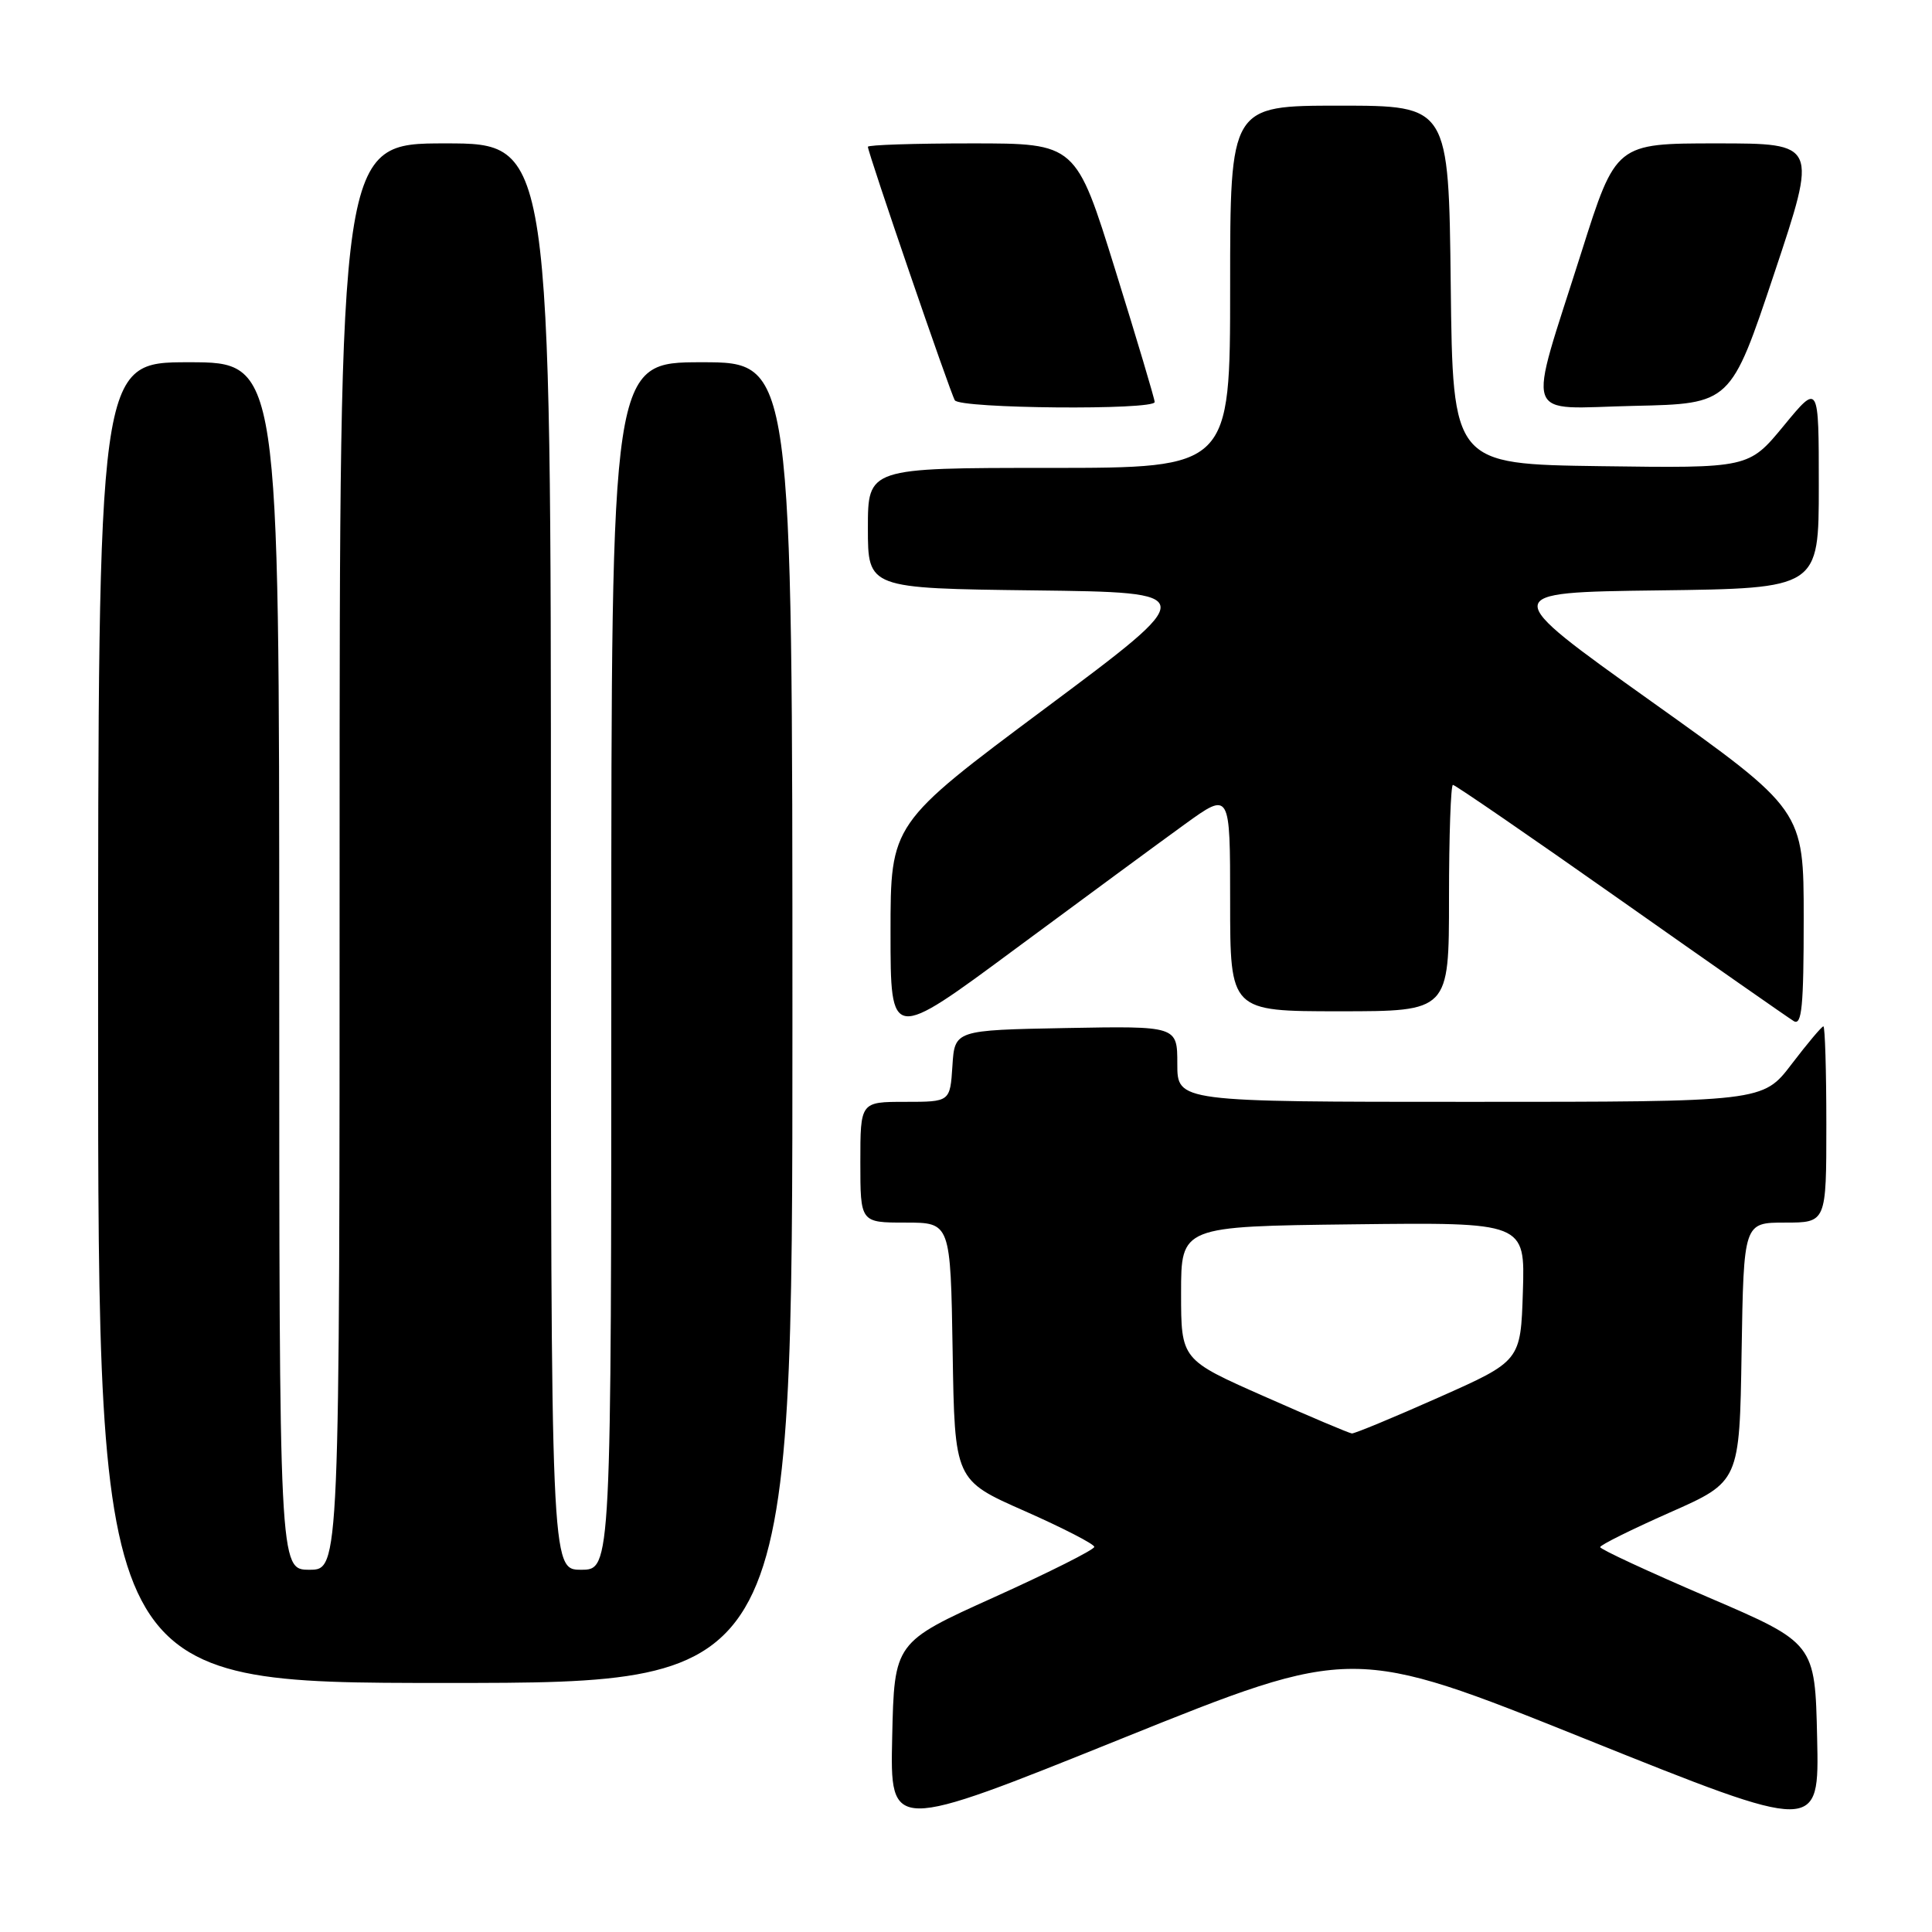 <?xml version="1.0" encoding="UTF-8" standalone="no"?>
<!DOCTYPE svg PUBLIC "-//W3C//DTD SVG 1.1//EN" "http://www.w3.org/Graphics/SVG/1.1/DTD/svg11.dtd" >
<svg xmlns="http://www.w3.org/2000/svg" xmlns:xlink="http://www.w3.org/1999/xlink" version="1.1" viewBox="0 0 256 256">
 <g >
 <path fill="currentColor"
d=" M 210.15 230.45 C 241.06 242.86 241.06 242.86 240.78 230.29 C 240.50 217.72 240.50 217.72 226.26 211.61 C 218.43 208.25 212.02 205.28 212.03 205.00 C 212.04 204.72 216.19 202.66 221.27 200.41 C 230.50 196.33 230.50 196.33 230.77 179.16 C 231.05 162.00 231.05 162.00 236.52 162.00 C 242.00 162.00 242.00 162.00 242.00 149.00 C 242.00 141.85 241.82 136.00 241.61 136.00 C 241.39 136.00 239.50 138.25 237.40 141.00 C 233.59 146.00 233.59 146.00 194.79 146.00 C 156.00 146.00 156.00 146.00 156.00 140.97 C 156.00 135.95 156.00 135.95 141.25 136.22 C 126.50 136.50 126.50 136.50 126.20 141.25 C 125.89 146.00 125.89 146.00 119.95 146.00 C 114.00 146.00 114.00 146.00 114.00 154.00 C 114.00 162.00 114.00 162.00 119.98 162.00 C 125.95 162.00 125.95 162.00 126.23 179.07 C 126.50 196.13 126.50 196.13 135.75 200.21 C 140.84 202.46 145.00 204.60 145.00 204.97 C 145.00 205.34 139.04 208.34 131.75 211.63 C 118.50 217.61 118.50 217.61 118.22 230.18 C 117.94 242.74 117.94 242.74 148.59 230.39 C 179.25 218.04 179.25 218.04 210.15 230.45 Z  M 105.00 135.50 C 105.00 48.00 105.00 48.00 93.00 48.00 C 81.00 48.00 81.00 48.00 81.00 128.00 C 81.00 208.00 81.00 208.00 77.00 208.00 C 73.00 208.00 73.00 208.00 73.00 113.50 C 73.00 19.00 73.00 19.00 59.00 19.00 C 45.00 19.00 45.00 19.00 45.00 113.50 C 45.00 208.00 45.00 208.00 41.00 208.00 C 37.00 208.00 37.00 208.00 37.00 128.00 C 37.00 48.00 37.00 48.00 25.00 48.00 C 13.00 48.00 13.00 48.00 13.00 135.50 C 13.00 223.00 13.00 223.00 59.00 223.00 C 105.00 223.00 105.00 223.00 105.00 135.50 Z  M 157.03 109.19 C 163.00 104.88 163.00 104.88 163.00 119.44 C 163.00 134.00 163.00 134.00 177.50 134.00 C 192.00 134.00 192.00 134.00 192.00 119.00 C 192.00 110.75 192.24 104.00 192.52 104.00 C 192.81 104.00 202.80 110.86 214.71 119.25 C 226.62 127.64 236.96 134.86 237.68 135.30 C 238.75 135.95 239.00 133.35 239.00 121.72 C 239.00 107.33 239.00 107.33 218.78 92.92 C 198.56 78.50 198.56 78.50 219.78 78.23 C 241.00 77.96 241.00 77.96 241.00 64.37 C 241.00 50.77 241.00 50.77 236.36 56.41 C 231.72 62.04 231.72 62.04 212.11 61.77 C 192.50 61.50 192.50 61.50 192.23 37.75 C 191.96 14.00 191.96 14.00 177.48 14.00 C 163.00 14.00 163.00 14.00 163.00 38.00 C 163.00 62.00 163.00 62.00 139.00 62.00 C 115.00 62.00 115.00 62.00 115.00 69.98 C 115.00 77.96 115.00 77.96 137.05 78.23 C 159.10 78.50 159.10 78.50 138.55 93.82 C 118.00 109.14 118.00 109.14 118.00 123.56 C 118.00 137.98 118.00 137.98 134.53 125.74 C 143.63 119.01 153.75 111.56 157.03 109.19 Z  M 153.00 53.27 C 153.00 52.87 150.65 44.99 147.78 35.77 C 142.57 19.00 142.57 19.00 128.78 19.00 C 121.20 19.00 115.00 19.20 115.00 19.45 C 115.00 20.24 125.91 52.05 126.52 53.04 C 127.21 54.15 153.00 54.37 153.00 53.27 Z  M 235.09 36.25 C 240.85 19.00 240.85 19.00 227.48 19.00 C 214.11 19.00 214.11 19.00 209.55 33.41 C 202.30 56.30 201.55 54.11 216.53 53.78 C 229.33 53.50 229.33 53.50 235.09 36.25 Z  M 167.50 185.02 C 156.50 180.16 156.50 180.16 156.50 171.33 C 156.50 162.50 156.50 162.50 179.29 162.23 C 202.08 161.96 202.08 161.96 201.79 171.15 C 201.50 180.34 201.50 180.34 190.63 185.17 C 184.65 187.83 179.48 189.97 179.13 189.94 C 178.78 189.91 173.55 187.70 167.50 185.02 Z "/>
</g>
</svg>